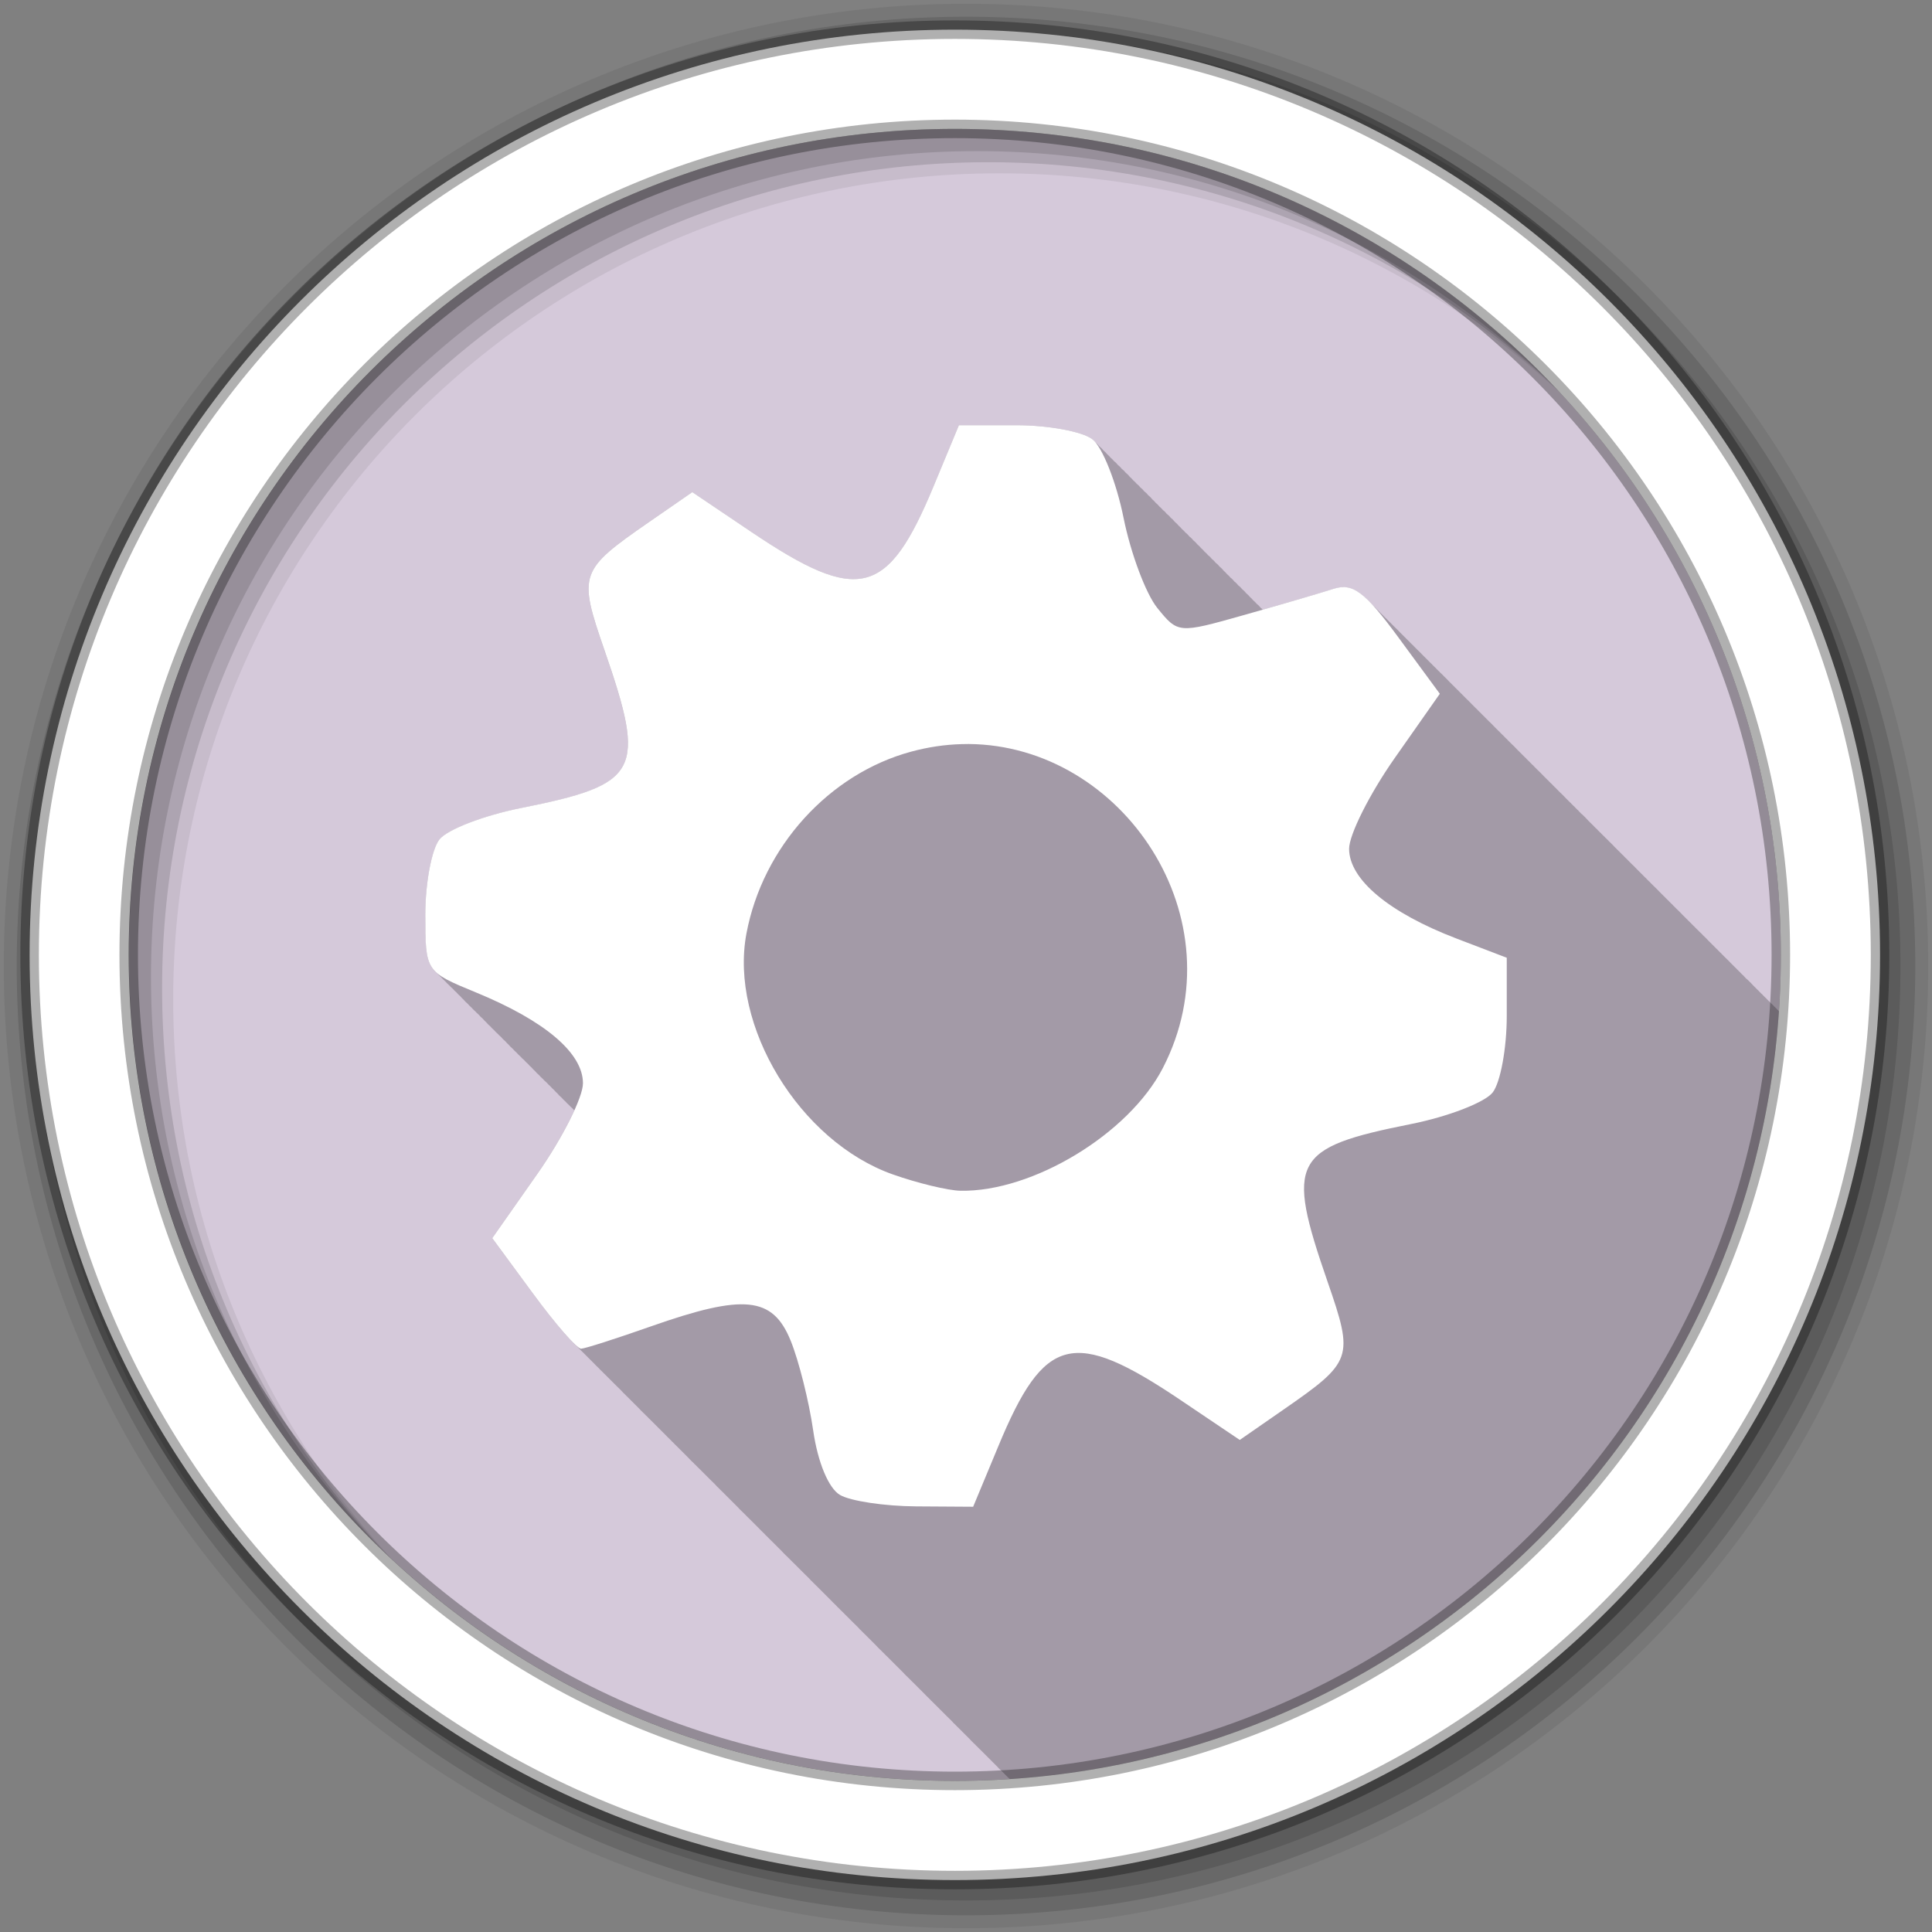 <?xml version="1.0" encoding="UTF-8" standalone="no"?>
<svg xmlns="http://www.w3.org/2000/svg" height="512" viewBox="0 0 512 512" width="512" version="1.1">
 <rect x="0" y="0" width="512" height="512" fill="#808080" stroke="none"/>
 <g id="g4" fill-rule="evenodd">
  <path id="path6" fill="#D5C9DA" d="m471.95 253.05c0 120.9-98.01 218.9-218.9 218.9-120.9 0-218.9-98.01-218.9-218.9 0-120.9 98.01-218.9 218.9-218.9 120.9 0 218.9 98.01 218.9 218.9"/>
  <path id="path8" fill-opacity="0.235" d="m254.13 112.69-6.688 16.13c-12.179 29.384-19.865 31.31-48.28 12.188l-15.688-10.563-11.438 7.875c-18.51 12.827-18.841 13.783-11.844 34 11.145 32.2 9.379 35.558-22.12 41.844-9.852 1.966-19.572 5.707-21.625 8.344-2.052 2.637-3.729 11.568-3.719 19.875 0.007 9.305 0.013 12.898 3.156 15.563 0.319 0.384 0.674 0.749 1.094 1.094 0.299 0.346 0.617 0.686 1 1 0.299 0.346 0.617 0.686 1 1 0.298 0.345 0.618 0.656 1 0.969 0.302 0.352 0.611 0.681 1 1 0.296 0.341 0.622 0.69 1 1 0.264 0.304 0.546 0.627 0.875 0.906 0.319 0.384 0.674 0.749 1.094 1.094 0.299 0.346 0.617 0.686 1 1 0.299 0.346 0.617 0.686 1 1 0.26 0.301 0.551 0.568 0.875 0.844 0.326 0.398 0.691 0.77 1.125 1.125 0.264 0.304 0.546 0.627 0.875 0.906 0.319 0.384 0.674 0.749 1.094 1.094 0.299 0.346 0.617 0.686 1 1 0.299 0.346 0.617 0.686 1 1 0.26 0.301 0.551 0.568 0.875 0.844 0.326 0.398 0.691 0.77 1.125 1.125 0.264 0.304 0.546 0.627 0.875 0.906 0.319 0.384 0.674 0.749 1.094 1.094 0.299 0.346 0.617 0.686 1 1 0.299 0.346 0.617 0.686 1 1 0.298 0.345 0.618 0.656 1 0.969 0.302 0.352 0.611 0.681 1 1 0.296 0.341 0.622 0.69 1 1 0.264 0.304 0.546 0.627 0.875 0.906 0.319 0.384 0.674 0.749 1.094 1.094 0.299 0.346 0.617 0.686 1 1 0.298 0.345 0.618 0.656 1 0.969 0.302 0.352 0.611 0.681 1 1 0.296 0.341 0.622 0.69 1 1 0.264 0.304 0.546 0.627 0.875 0.906 0.319 0.384 0.674 0.749 1.094 1.094 0.299 0.346 0.617 0.686 1 1 0.299 0.346 0.617 0.686 1 1 0.26 0.301 0.551 0.568 0.875 0.844 0.157 0.191 0.32 0.383 0.5 0.563-2.184 4.815-5.722 10.982-9.719 16.688l-12.03 17.16 10.813 14.688c4.211 5.737 8.294 10.673 10.719 13.06 0.023 0.025 0.04 0.069 0.063 0.094 0.109 0.106 0.242 0.248 0.344 0.344 0.39 0.404 0.776 0.769 1.094 1.063 0.405 0.417 0.77 0.8 1.094 1.094 0.276 0.282 0.575 0.59 0.813 0.813 0.35 0.363 0.708 0.726 1 1 0.35 0.363 0.708 0.726 1 1 0.436 0.452 0.812 0.844 1.156 1.156 0.14 0.143 0.276 0.278 0.406 0.406 0.081 0.087 0.14 0.167 0.219 0.25 0.092 0.089 0.194 0.17 0.281 0.25 0.405 0.417 0.77 0.8 1.094 1.094 0.276 0.282 0.575 0.59 0.813 0.813 0.35 0.363 0.708 0.726 1 1 0.35 0.363 0.708 0.726 1 1 0.427 0.443 0.816 0.816 1.156 1.125 0.146 0.149 0.271 0.304 0.406 0.438 0.081 0.087 0.14 0.167 0.219 0.25 0.092 0.089 0.194 0.17 0.281 0.25 0.405 0.417 0.77 0.8 1.094 1.094 0.363 0.371 0.704 0.732 1 1 0.276 0.282 0.575 0.59 0.813 0.813 0.35 0.363 0.708 0.726 1 1 0.426 0.441 0.786 0.848 1.125 1.156 0.146 0.149 0.302 0.273 0.438 0.406 0.081 0.087 0.14 0.167 0.219 0.25 0.092 0.089 0.194 0.17 0.281 0.25 0.405 0.417 0.77 0.8 1.094 1.094 0.363 0.371 0.704 0.732 1 1 0.276 0.282 0.575 0.59 0.813 0.813 0.35 0.363 0.708 0.726 1 1 0.35 0.363 0.708 0.726 1 1 0.436 0.452 0.812 0.844 1.156 1.156 0.14 0.143 0.276 0.278 0.406 0.406 0.081 0.087 0.14 0.167 0.219 0.25 0.092 0.089 0.194 0.17 0.281 0.25 0.405 0.417 0.77 0.8 1.094 1.094 0.276 0.282 0.575 0.59 0.813 0.813 0.35 0.363 0.708 0.726 1 1 0.35 0.363 0.708 0.726 1 1 0.426 0.441 0.786 0.848 1.125 1.156 0.146 0.149 0.302 0.273 0.438 0.406 0.081 0.087 0.14 0.167 0.219 0.25 0.092 0.089 0.194 0.17 0.281 0.25 0.405 0.417 0.77 0.8 1.094 1.094 0.276 0.282 0.575 0.59 0.813 0.813 0.35 0.363 0.708 0.726 1 1 0.35 0.363 0.708 0.726 1 1 0.427 0.443 0.816 0.816 1.156 1.125 0.146 0.149 0.271 0.304 0.406 0.438 0.081 0.087 0.14 0.167 0.219 0.25 0.092 0.089 0.194 0.17 0.281 0.25 0.405 0.417 0.77 0.8 1.094 1.094 0.363 0.371 0.704 0.732 1 1 0.276 0.282 0.575 0.59 0.813 0.813 0.35 0.363 0.708 0.726 1 1 0.35 0.363 0.708 0.726 1 1 0.199 0.206 0.382 0.384 0.563 0.563 0.023 0.025 0.04 0.069 0.063 0.094 0.109 0.106 0.242 0.248 0.344 0.344 0.39 0.404 0.776 0.769 1.094 1.063 0.405 0.417 0.77 0.8 1.094 1.094 0.276 0.282 0.575 0.59 0.813 0.813 0.35 0.363 0.708 0.726 1 1 0.35 0.363 0.708 0.726 1 1 0.436 0.452 0.812 0.844 1.156 1.156 0.14 0.143 0.276 0.278 0.406 0.406 0.081 0.087 0.14 0.167 0.219 0.25 0.092 0.089 0.194 0.17 0.281 0.25 0.405 0.417 0.77 0.8 1.094 1.094 0.276 0.282 0.575 0.59 0.813 0.813 0.35 0.363 0.708 0.726 1 1 0.35 0.363 0.708 0.726 1 1 0.426 0.441 0.786 0.848 1.125 1.156 0.146 0.149 0.302 0.273 0.438 0.406 0.081 0.087 0.14 0.167 0.219 0.25 0.092 0.089 0.194 0.17 0.281 0.25 0.405 0.417 0.77 0.8 1.094 1.094 0.363 0.371 0.704 0.732 1 1 0.276 0.282 0.575 0.59 0.813 0.813 0.35 0.363 0.708 0.726 1 1 0.427 0.443 0.816 0.816 1.156 1.125 0.146 0.149 0.271 0.304 0.406 0.438 0.081 0.087 0.14 0.167 0.219 0.25 0.092 0.089 0.194 0.17 0.281 0.25 0.405 0.417 0.77 0.8 1.094 1.094 0.363 0.371 0.704 0.732 1 1 0.276 0.282 0.575 0.59 0.813 0.813 0.35 0.363 0.708 0.726 1 1 0.35 0.363 0.708 0.726 1 1 0.436 0.452 0.812 0.844 1.156 1.156 0.14 0.143 0.276 0.278 0.406 0.406 0.081 0.087 0.14 0.167 0.219 0.25 0.092 0.089 0.194 0.17 0.281 0.25 0.405 0.417 0.77 0.8 1.094 1.094 0.276 0.282 0.575 0.59 0.813 0.813 0.35 0.363 0.708 0.726 1 1 0.35 0.363 0.708 0.726 1 1 0.427 0.443 0.816 0.816 1.156 1.125 0.146 0.149 0.271 0.304 0.406 0.438 0.081 0.087 0.14 0.167 0.219 0.25 0.092 0.089 0.194 0.17 0.281 0.25 0.405 0.417 0.77 0.8 1.094 1.094 0.276 0.282 0.575 0.59 0.813 0.813 0.35 0.363 0.708 0.726 1 1 0.35 0.363 0.708 0.726 1 1 0.426 0.441 0.786 0.848 1.125 1.156 0.146 0.149 0.302 0.273 0.438 0.406 0.081 0.087 0.14 0.167 0.219 0.25 0.092 0.089 0.194 0.17 0.281 0.25 0.405 0.417 0.77 0.8 1.094 1.094 0.363 0.371 0.704 0.732 1 1 0.276 0.282 0.575 0.59 0.813 0.813 0.35 0.363 0.708 0.726 1 1 0.35 0.363 0.708 0.726 1 1 0.199 0.206 0.382 0.384 0.563 0.563 0.023 0.025 0.04 0.069 0.063 0.094 0.109 0.106 0.242 0.248 0.344 0.344 0.39 0.404 0.776 0.769 1.094 1.063 0.405 0.417 0.77 0.8 1.094 1.094 0.276 0.282 0.575 0.59 0.813 0.813 0.35 0.363 0.708 0.726 1 1 0.35 0.363 0.708 0.726 1 1 0.436 0.452 0.812 0.844 1.156 1.156 0.14 0.143 0.276 0.278 0.406 0.406 0.081 0.087 0.14 0.167 0.219 0.25 0.092 0.089 0.194 0.17 0.281 0.25 0.405 0.417 0.77 0.8 1.094 1.094 0.276 0.282 0.575 0.59 0.813 0.813 0.35 0.363 0.708 0.726 1 1 0.35 0.363 0.708 0.726 1 1 0.427 0.443 0.816 0.816 1.156 1.125 0.146 0.149 0.271 0.304 0.406 0.438 0.081 0.087 0.14 0.167 0.219 0.25 0.092 0.089 0.194 0.17 0.281 0.25 0.405 0.417 0.77 0.8 1.094 1.094 0.363 0.371 0.704 0.732 1 1 0.276 0.282 0.575 0.59 0.813 0.813 0.35 0.363 0.708 0.726 1 1 0.426 0.441 0.786 0.848 1.125 1.156 0.146 0.149 0.302 0.273 0.438 0.406 0.081 0.087 0.14 0.167 0.219 0.25 0.092 0.089 0.194 0.17 0.281 0.25 0.405 0.417 0.77 0.8 1.094 1.094 0.363 0.371 0.704 0.732 1 1 0.276 0.282 0.575 0.59 0.813 0.813 0.35 0.363 0.708 0.726 1 1 0.35 0.363 0.708 0.726 1 1 0.199 0.206 0.382 0.384 0.563 0.563 0.023 0.025 0.04 0.069 0.063 0.094 0.109 0.106 0.242 0.248 0.344 0.344 0.39 0.404 0.776 0.769 1.094 1.063 0.405 0.417 0.77 0.8 1.094 1.094 0.191 0.195 0.377 0.379 0.563 0.563 109.18-7.154 196.52-94.34 203.88-203.47-0.31-0.328-0.609-0.659-0.906-0.938-0.129-0.134-0.28-0.249-0.406-0.375-0.038-0.041-0.056-0.085-0.094-0.125-0.111-0.11-0.203-0.208-0.313-0.313-0.183-0.192-0.385-0.354-0.563-0.531-0.047-0.051-0.078-0.106-0.125-0.156-0.106-0.105-0.209-0.182-0.313-0.281-0.183-0.192-0.385-0.385-0.563-0.563-0.047-0.051-0.078-0.106-0.125-0.156-0.106-0.105-0.209-0.182-0.313-0.281-0.183-0.192-0.385-0.385-0.563-0.563-0.047-0.051-0.078-0.106-0.125-0.156-0.106-0.105-0.209-0.182-0.313-0.281-0.183-0.192-0.385-0.385-0.563-0.563-0.048-0.052-0.078-0.105-0.125-0.156-0.073-0.072-0.147-0.118-0.219-0.188-0.397-0.42-0.785-0.805-1.156-1.156-0.569-0.594-1.076-1.171-1.594-1.625-0.1-0.099-0.214-0.155-0.313-0.25-0.191-0.201-0.378-0.409-0.563-0.594-0.047-0.051-0.078-0.106-0.125-0.156-0.106-0.105-0.209-0.182-0.313-0.281-0.183-0.192-0.385-0.385-0.563-0.563-0.047-0.051-0.078-0.106-0.125-0.156-0.106-0.105-0.209-0.182-0.313-0.281-0.183-0.192-0.385-0.385-0.563-0.563-0.048-0.052-0.078-0.105-0.125-0.156-0.073-0.072-0.147-0.118-0.219-0.188-0.397-0.42-0.785-0.804-1.156-1.156-0.529-0.552-1.016-1.069-1.5-1.5-0.333-0.361-0.655-0.655-0.969-0.969-0.047-0.051-0.078-0.106-0.125-0.156-0.106-0.105-0.209-0.182-0.313-0.281-0.183-0.192-0.385-0.385-0.563-0.563-0.047-0.051-0.078-0.106-0.125-0.156-0.106-0.105-0.209-0.182-0.313-0.281-0.183-0.192-0.385-0.385-0.563-0.563-0.048-0.052-0.078-0.105-0.125-0.156-0.073-0.072-0.147-0.118-0.219-0.188-0.397-0.42-0.785-0.804-1.156-1.156-0.382-0.399-0.736-0.79-1.094-1.125-0.129-0.134-0.28-0.249-0.406-0.375-0.038-0.041-0.056-0.085-0.094-0.125-0.111-0.11-0.203-0.208-0.313-0.313-0.183-0.192-0.385-0.354-0.563-0.531-0.047-0.051-0.078-0.106-0.125-0.156-0.106-0.105-0.209-0.182-0.313-0.281-0.183-0.192-0.385-0.385-0.563-0.563-0.047-0.051-0.078-0.106-0.125-0.156-0.106-0.105-0.209-0.182-0.313-0.281-0.183-0.192-0.385-0.385-0.563-0.563-0.048-0.052-0.078-0.105-0.125-0.156-0.073-0.072-0.147-0.118-0.219-0.188-0.397-0.42-0.785-0.804-1.156-1.156-0.342-0.357-0.677-0.694-1-1-0.517-0.54-0.994-1.045-1.469-1.469-0.334-0.362-0.685-0.685-1-1-0.047-0.051-0.078-0.106-0.125-0.156-0.106-0.105-0.209-0.182-0.313-0.281-0.183-0.192-0.385-0.385-0.563-0.563-0.047-0.051-0.078-0.106-0.125-0.156-0.106-0.105-0.209-0.182-0.313-0.281-0.183-0.192-0.385-0.385-0.563-0.563-0.048-0.052-0.078-0.105-0.125-0.156-0.073-0.072-0.147-0.118-0.219-0.188-0.397-0.42-0.785-0.804-1.156-1.156-0.529-0.552-1.016-1.069-1.5-1.5-0.333-0.361-0.655-0.655-0.969-0.969-0.047-0.051-0.078-0.106-0.125-0.156-0.106-0.105-0.209-0.182-0.313-0.281-0.183-0.192-0.385-0.385-0.563-0.563-0.047-0.051-0.078-0.106-0.125-0.156-0.106-0.105-0.209-0.182-0.313-0.281-0.183-0.192-0.385-0.385-0.563-0.563-0.048-0.052-0.078-0.105-0.125-0.156-0.073-0.072-0.147-0.118-0.219-0.188-0.397-0.42-0.785-0.804-1.156-1.156-0.529-0.552-1.016-1.069-1.5-1.5-0.333-0.361-0.655-0.655-0.969-0.969-0.047-0.051-0.078-0.106-0.125-0.156-0.106-0.105-0.209-0.182-0.313-0.281-0.183-0.192-0.385-0.385-0.563-0.563-0.047-0.051-0.078-0.106-0.125-0.156-0.106-0.105-0.209-0.182-0.313-0.281-0.183-0.192-0.385-0.385-0.563-0.563-0.048-0.052-0.078-0.105-0.125-0.156-0.073-0.072-0.147-0.118-0.219-0.188-0.397-0.42-0.785-0.804-1.156-1.156-0.382-0.399-0.736-0.79-1.094-1.125-0.129-0.134-0.28-0.249-0.406-0.375-0.038-0.041-0.056-0.085-0.094-0.125-0.111-0.11-0.203-0.208-0.313-0.313-0.183-0.192-0.385-0.354-0.563-0.531-0.047-0.051-0.078-0.106-0.125-0.156-0.106-0.105-0.209-0.182-0.313-0.281-0.183-0.192-0.385-0.385-0.563-0.563-0.047-0.051-0.078-0.106-0.125-0.156-0.106-0.105-0.209-0.182-0.313-0.281-0.183-0.192-0.385-0.385-0.563-0.563-0.047-0.051-0.078-0.106-0.125-0.156-0.106-0.105-0.209-0.182-0.313-0.281-0.183-0.192-0.385-0.385-0.563-0.563-0.048-0.052-0.078-0.105-0.125-0.156-0.073-0.072-0.147-0.118-0.219-0.188-0.397-0.42-0.785-0.804-1.156-1.156-0.569-0.594-1.076-1.171-1.594-1.625-0.1-0.099-0.214-0.155-0.313-0.25-0.191-0.201-0.378-0.409-0.563-0.594-0.047-0.051-0.078-0.106-0.125-0.156-0.106-0.105-0.209-0.182-0.313-0.281-0.183-0.192-0.385-0.385-0.563-0.563-0.047-0.051-0.078-0.106-0.125-0.156-0.106-0.105-0.209-0.182-0.313-0.281-0.183-0.192-0.385-0.385-0.563-0.563-0.048-0.052-0.078-0.105-0.125-0.156-0.073-0.072-0.147-0.118-0.219-0.188-0.397-0.42-0.785-0.804-1.156-1.156-0.529-0.552-1.016-1.069-1.5-1.5-0.333-0.361-0.655-0.655-0.969-0.969-0.047-0.051-0.078-0.106-0.125-0.156-0.106-0.105-0.209-0.182-0.313-0.281-0.183-0.192-0.385-0.385-0.563-0.563-0.047-0.051-0.078-0.106-0.125-0.156-0.106-0.105-0.209-0.182-0.313-0.281-0.183-0.192-0.385-0.385-0.563-0.563-0.048-0.052-0.078-0.105-0.125-0.156-0.073-0.072-0.147-0.118-0.219-0.188-0.397-0.42-0.785-0.804-1.156-1.156-0.529-0.552-1.016-1.069-1.5-1.5-0.333-0.361-0.655-0.655-0.969-0.969-0.047-0.051-0.078-0.106-0.125-0.156-0.106-0.105-0.209-0.182-0.313-0.281-0.183-0.192-0.385-0.385-0.563-0.563-0.047-0.051-0.078-0.106-0.125-0.156-0.106-0.105-0.209-0.182-0.313-0.281-0.183-0.192-0.385-0.385-0.563-0.563-0.048-0.052-0.078-0.105-0.125-0.156-0.073-0.072-0.147-0.118-0.219-0.188-0.397-0.42-0.785-0.804-1.156-1.156-0.342-0.357-0.677-0.694-1-1-0.517-0.54-0.994-1.045-1.469-1.469-0.334-0.362-0.685-0.685-1-1-0.047-0.051-0.078-0.106-0.125-0.156-0.106-0.105-0.209-0.182-0.313-0.281-0.183-0.192-0.385-0.385-0.563-0.563-0.047-0.051-0.078-0.106-0.125-0.156-0.106-0.105-0.209-0.182-0.313-0.281-0.183-0.192-0.385-0.385-0.563-0.563-0.048-0.052-0.078-0.105-0.125-0.156-0.073-0.072-0.147-0.118-0.219-0.188-0.397-0.42-0.785-0.804-1.156-1.156-0.529-0.552-1.016-1.069-1.5-1.5-0.333-0.361-0.655-0.655-0.969-0.969-0.047-0.051-0.078-0.106-0.125-0.156-0.106-0.105-0.209-0.182-0.313-0.281-0.183-0.192-0.385-0.385-0.563-0.563-0.047-0.051-0.078-0.106-0.125-0.156-0.106-0.105-0.209-0.182-0.313-0.281-0.183-0.192-0.385-0.385-0.563-0.563-0.048-0.052-0.078-0.105-0.125-0.156-0.073-0.072-0.147-0.118-0.219-0.188-0.397-0.42-0.785-0.804-1.156-1.156-0.529-0.552-1.016-1.069-1.5-1.5-0.333-0.361-0.655-0.655-0.969-0.969-0.047-0.051-0.078-0.106-0.125-0.156-0.106-0.105-0.209-0.182-0.313-0.281-0.183-0.192-0.385-0.385-0.563-0.563-0.047-0.051-0.078-0.106-0.125-0.156-0.106-0.105-0.209-0.182-0.313-0.281-0.183-0.192-0.385-0.385-0.563-0.563-0.048-0.052-0.078-0.105-0.125-0.156-0.073-0.072-0.147-0.118-0.219-0.188-0.397-0.42-0.785-0.804-1.156-1.156-0.382-0.399-0.736-0.79-1.094-1.125-0.129-0.134-0.28-0.249-0.406-0.375-0.038-0.041-0.056-0.085-0.094-0.125-0.111-0.11-0.203-0.208-0.313-0.313-0.183-0.192-0.385-0.354-0.563-0.531-0.047-0.051-0.078-0.106-0.125-0.156-0.106-0.105-0.209-0.182-0.313-0.281-0.183-0.192-0.385-0.385-0.563-0.563-0.047-0.051-0.078-0.106-0.125-0.156-0.106-0.105-0.209-0.182-0.313-0.281-0.183-0.192-0.385-0.385-0.563-0.563-0.047-0.051-0.078-0.106-0.125-0.156-0.106-0.105-0.209-0.182-0.313-0.281-0.183-0.192-0.385-0.385-0.563-0.563-0.048-0.052-0.078-0.105-0.125-0.156-0.073-0.072-0.147-0.118-0.219-0.188-0.397-0.42-0.785-0.804-1.156-1.156-0.517-0.54-0.994-1.045-1.469-1.469-0.334-0.362-0.685-0.685-1-1-0.047-0.051-0.078-0.106-0.125-0.156-0.106-0.105-0.209-0.182-0.313-0.281-0.183-0.192-0.385-0.385-0.563-0.563-0.047-0.051-0.078-0.106-0.125-0.156-0.106-0.105-0.209-0.182-0.313-0.281-0.183-0.192-0.385-0.385-0.563-0.563-0.048-0.052-0.078-0.105-0.125-0.156-0.073-0.072-0.147-0.118-0.219-0.188-0.397-0.42-0.785-0.804-1.156-1.156-0.529-0.552-1.016-1.069-1.5-1.5-0.333-0.361-0.655-0.655-0.969-0.969-0.047-0.051-0.078-0.106-0.125-0.156-0.106-0.105-0.209-0.182-0.313-0.281-0.183-0.192-0.385-0.385-0.563-0.563-0.047-0.051-0.078-0.106-0.125-0.156-0.106-0.105-0.209-0.182-0.313-0.281-0.183-0.192-0.385-0.385-0.563-0.563-0.048-0.052-0.078-0.105-0.125-0.156-0.073-0.072-0.147-0.118-0.219-0.188-0.397-0.42-0.785-0.804-1.156-1.156-0.529-0.552-1.016-1.069-1.5-1.5-0.043-0.047-0.082-0.079-0.125-0.125-4.115-4.425-6.692-5.16-10.188-4.03-2.845 0.919-10.701 3.216-18.688 5.5-0.132-0.133-0.248-0.276-0.375-0.375-0.044-0.035-0.108-0.059-0.156-0.094-0.293-0.362-0.57-0.693-0.844-0.906-0.055-0.043-0.127-0.083-0.188-0.125-0.282-0.343-0.55-0.639-0.813-0.844-0.037-0.029-0.085-0.065-0.125-0.094-0.302-0.376-0.594-0.688-0.875-0.906-0.011-0.008-0.02-0.023-0.031-0.031-0.322-0.409-0.67-0.737-0.969-0.969-0.011-0.008-0.02-0.023-0.031-0.031-0.322-0.409-0.639-0.737-0.938-0.969-0.026-0.021-0.066-0.042-0.094-0.063-0.312-0.392-0.617-0.712-0.906-0.938-0.034-0.026-0.089-0.036-0.125-0.063-0.307-0.385-0.59-0.715-0.875-0.938-0.044-0.035-0.108-0.059-0.156-0.094-0.293-0.362-0.57-0.693-0.844-0.906-0.055-0.043-0.127-0.083-0.188-0.125-0.282-0.343-0.55-0.639-0.813-0.844-0.027-0.021-0.066-0.042-0.094-0.063-0.311-0.39-0.618-0.713-0.906-0.938-0.011-0.008-0.02-0.023-0.031-0.031-0.322-0.409-0.639-0.737-0.938-0.969-0.026-0.021-0.066-0.042-0.094-0.063-0.312-0.392-0.617-0.712-0.906-0.938-0.034-0.026-0.089-0.036-0.125-0.063-0.307-0.385-0.59-0.715-0.875-0.938-0.044-0.035-0.108-0.059-0.156-0.094-0.293-0.362-0.57-0.693-0.844-0.906-0.055-0.043-0.127-0.083-0.188-0.125-0.282-0.343-0.55-0.639-0.813-0.844-0.027-0.021-0.066-0.042-0.094-0.063-0.311-0.39-0.618-0.713-0.906-0.938-0.011-0.008-0.02-0.023-0.031-0.031-0.322-0.409-0.67-0.737-0.969-0.969-0.011-0.008-0.02-0.023-0.031-0.031-0.322-0.409-0.639-0.737-0.938-0.969-0.026-0.021-0.066-0.042-0.094-0.063-0.312-0.392-0.617-0.712-0.906-0.938-0.044-0.035-0.108-0.059-0.156-0.094-0.293-0.362-0.57-0.693-0.844-0.906-0.055-0.043-0.127-0.083-0.188-0.125-0.282-0.343-0.55-0.639-0.813-0.844-0.037-0.029-0.085-0.065-0.125-0.094-0.302-0.376-0.594-0.688-0.875-0.906-0.011-0.008-0.02-0.023-0.031-0.031-0.322-0.409-0.67-0.737-0.969-0.969-0.011-0.008-0.02-0.023-0.031-0.031-0.322-0.409-0.639-0.737-0.938-0.969-0.026-0.021-0.066-0.042-0.094-0.063-0.312-0.392-0.617-0.712-0.906-0.938-0.044-0.035-0.108-0.059-0.156-0.094-0.293-0.362-0.57-0.693-0.844-0.906-0.055-0.043-0.127-0.083-0.188-0.125-0.282-0.343-0.55-0.639-0.813-0.844-0.037-0.029-0.085-0.065-0.125-0.094-0.302-0.376-0.594-0.688-0.875-0.906-0.027-0.021-0.066-0.042-0.094-0.063-0.311-0.39-0.618-0.713-0.906-0.938-0.011-0.008-0.02-0.023-0.031-0.031-0.322-0.409-0.639-0.737-0.938-0.969-0.026-0.021-0.066-0.042-0.094-0.063-0.312-0.392-0.617-0.712-0.906-0.938-0.034-0.026-0.089-0.036-0.125-0.063-0.307-0.385-0.59-0.715-0.875-0.938-0.044-0.035-0.108-0.059-0.156-0.094-0.293-0.362-0.57-0.693-0.844-0.906-0.055-0.043-0.127-0.083-0.188-0.125-0.282-0.343-0.55-0.639-0.813-0.844-0.027-0.021-0.066-0.042-0.094-0.063-0.311-0.39-0.618-0.713-0.906-0.938-0.011-0.008-0.02-0.023-0.031-0.031-0.322-0.409-0.639-0.737-0.938-0.969-0.026-0.021-0.066-0.042-0.094-0.063-0.312-0.392-0.617-0.712-0.906-0.938-0.034-0.026-0.089-0.036-0.125-0.063-0.307-0.385-0.59-0.715-0.875-0.938-0.044-0.035-0.108-0.059-0.156-0.094-0.293-0.362-0.57-0.693-0.844-0.906-0.055-0.043-0.127-0.083-0.188-0.125-0.282-0.343-0.55-0.639-0.813-0.844-0.027-0.021-0.066-0.042-0.094-0.063-0.311-0.39-0.618-0.713-0.906-0.938-0.011-0.008-0.02-0.023-0.031-0.031-0.322-0.409-0.67-0.737-0.969-0.969-0.011-0.008-0.02-0.023-0.031-0.031-0.322-0.409-0.639-0.737-0.938-0.969-0.026-0.021-0.066-0.042-0.094-0.063-0.312-0.392-0.617-0.712-0.906-0.938-0.044-0.035-0.108-0.059-0.156-0.094-0.293-0.362-0.57-0.693-0.844-0.906-2.637-2.053-11.678-3.719-20.09-3.719h-15.281"/>
  <path id="path10" fill-opacity="0.067" d="m256 1c-140.83 0-255 114.17-255 255s114.17 255 255 255 255-114.17 255-255-114.17-255-255-255m8.827 44.931c120.9 0 218.9 98 218.9 218.9s-98 218.9-218.9 218.9-218.93-98-218.93-218.9 98.03-218.9 218.93-218.9"/>
  <g id="g12" fill-opacity="0.129">
   <path id="path14" d="m256 4.433c-138.94 0-251.57 112.63-251.57 251.57s112.63 251.57 251.57 251.57 251.57-112.63 251.57-251.57-112.63-251.57-251.57-251.57m5.885 38.556c120.9 0 218.9 98 218.9 218.9s-98 218.9-218.9 218.9-218.93-98-218.93-218.9 98.03-218.9 218.93-218.9"/>
   <path id="path16" d="m256 8.356c-136.77 0-247.64 110.87-247.64 247.64s110.87 247.64 247.64 247.64 247.64-110.87 247.64-247.64-110.87-247.64-247.64-247.64m2.942 31.691c120.9 0 218.9 98 218.9 218.9s-98 218.9-218.9 218.9-218.93-98-218.93-218.9 98.03-218.9 218.93-218.9"/>
  </g>
  <path id="path18" d="m253.04 7.859c-135.42 0-245.19 109.78-245.19 245.19 0 135.42 109.78 245.19 245.19 245.19 135.42 0 245.19-109.78 245.19-245.19 0-135.42-109.78-245.19-245.19-245.19zm0 26.297c120.9 0 218.9 98 218.9 218.9s-98 218.9-218.9 218.9-218.93-98-218.93-218.9 98.03-218.9 218.93-218.9z" stroke-opacity="0.31" stroke="#000" stroke-width="4.904" fill="#fff"/>
 </g>
 <path id="path66" d="m254.12 112.69-6.687 16.11c-12.179 29.384-19.858 31.32-48.27 12.196l-15.698-10.572-11.431 7.897c-18.51 12.827-18.843 13.759-11.845 33.976 11.145 32.2 9.373 35.555-22.13 41.841-9.852 1.966-19.569 5.706-21.621 8.343s-3.736 11.595-3.726 19.902c0.011 15.08 0.03 15.11 13.374 20.602 18.374 7.556 28.404 16.09 28.404 24.1 0 3.714-5.394 14.445-12 23.882l-12.04 17.16 10.795 14.679c5.929 8.08 11.677 14.669 12.769 14.616 1.092-0.054 9.374-2.714 18.405-5.891 24.762-8.711 32.33-7.955 37.1 3.726 2.177 5.337 4.867 16.08 5.986 23.85 1.216 8.444 4.084 15.308 7.101 17.07 2.777 1.62 11.838 2.975 20.16 3.03l15.13 0.096 6.687-16.08c12.179-29.384 19.858-31.32 48.27-12.196l15.698 10.572 11.431-7.929c18.51-12.827 18.842-13.759 11.845-33.976-11.145-32.2-9.405-35.524 22.1-41.809 9.852-1.966 19.6-5.738 21.653-8.375 2.052-2.637 3.726-11.726 3.726-20.22v-15.476l-13.247-5.063c-17.952-6.856-28.531-15.682-28.531-23.818 0-3.714 5.394-14.477 12-23.914l12.04-17.16-10.954-14.902c-8.947-12.188-12.12-14.555-17.259-12.896-3.459 1.117-14.14 4.234-23.723 6.942-17.333 4.895-17.44 4.894-22.927-1.879-3.034-3.746-7.06-14.491-8.948-23.882s-5.61-18.773-8.247-20.825c-2.637-2.053-11.677-3.726-20.09-3.726h-15.284m2.579 84.48c40.888 0.333 71.857 46.4 51.43 85.91-9 17.413-34.489 32.846-53.623 32.48-3.284-0.063-11.359-2.01-17.927-4.331-24.706-8.739-43.36-39.441-38.784-63.813 4.309-22.97 21.902-42.37 43.72-48.24 4.485-1.208 8.918-1.855 13.247-1.974 0.654-0.018 1.293-0.037 1.942-0.032" fill-rule="evenodd" fill="#fff"/>
</svg>
